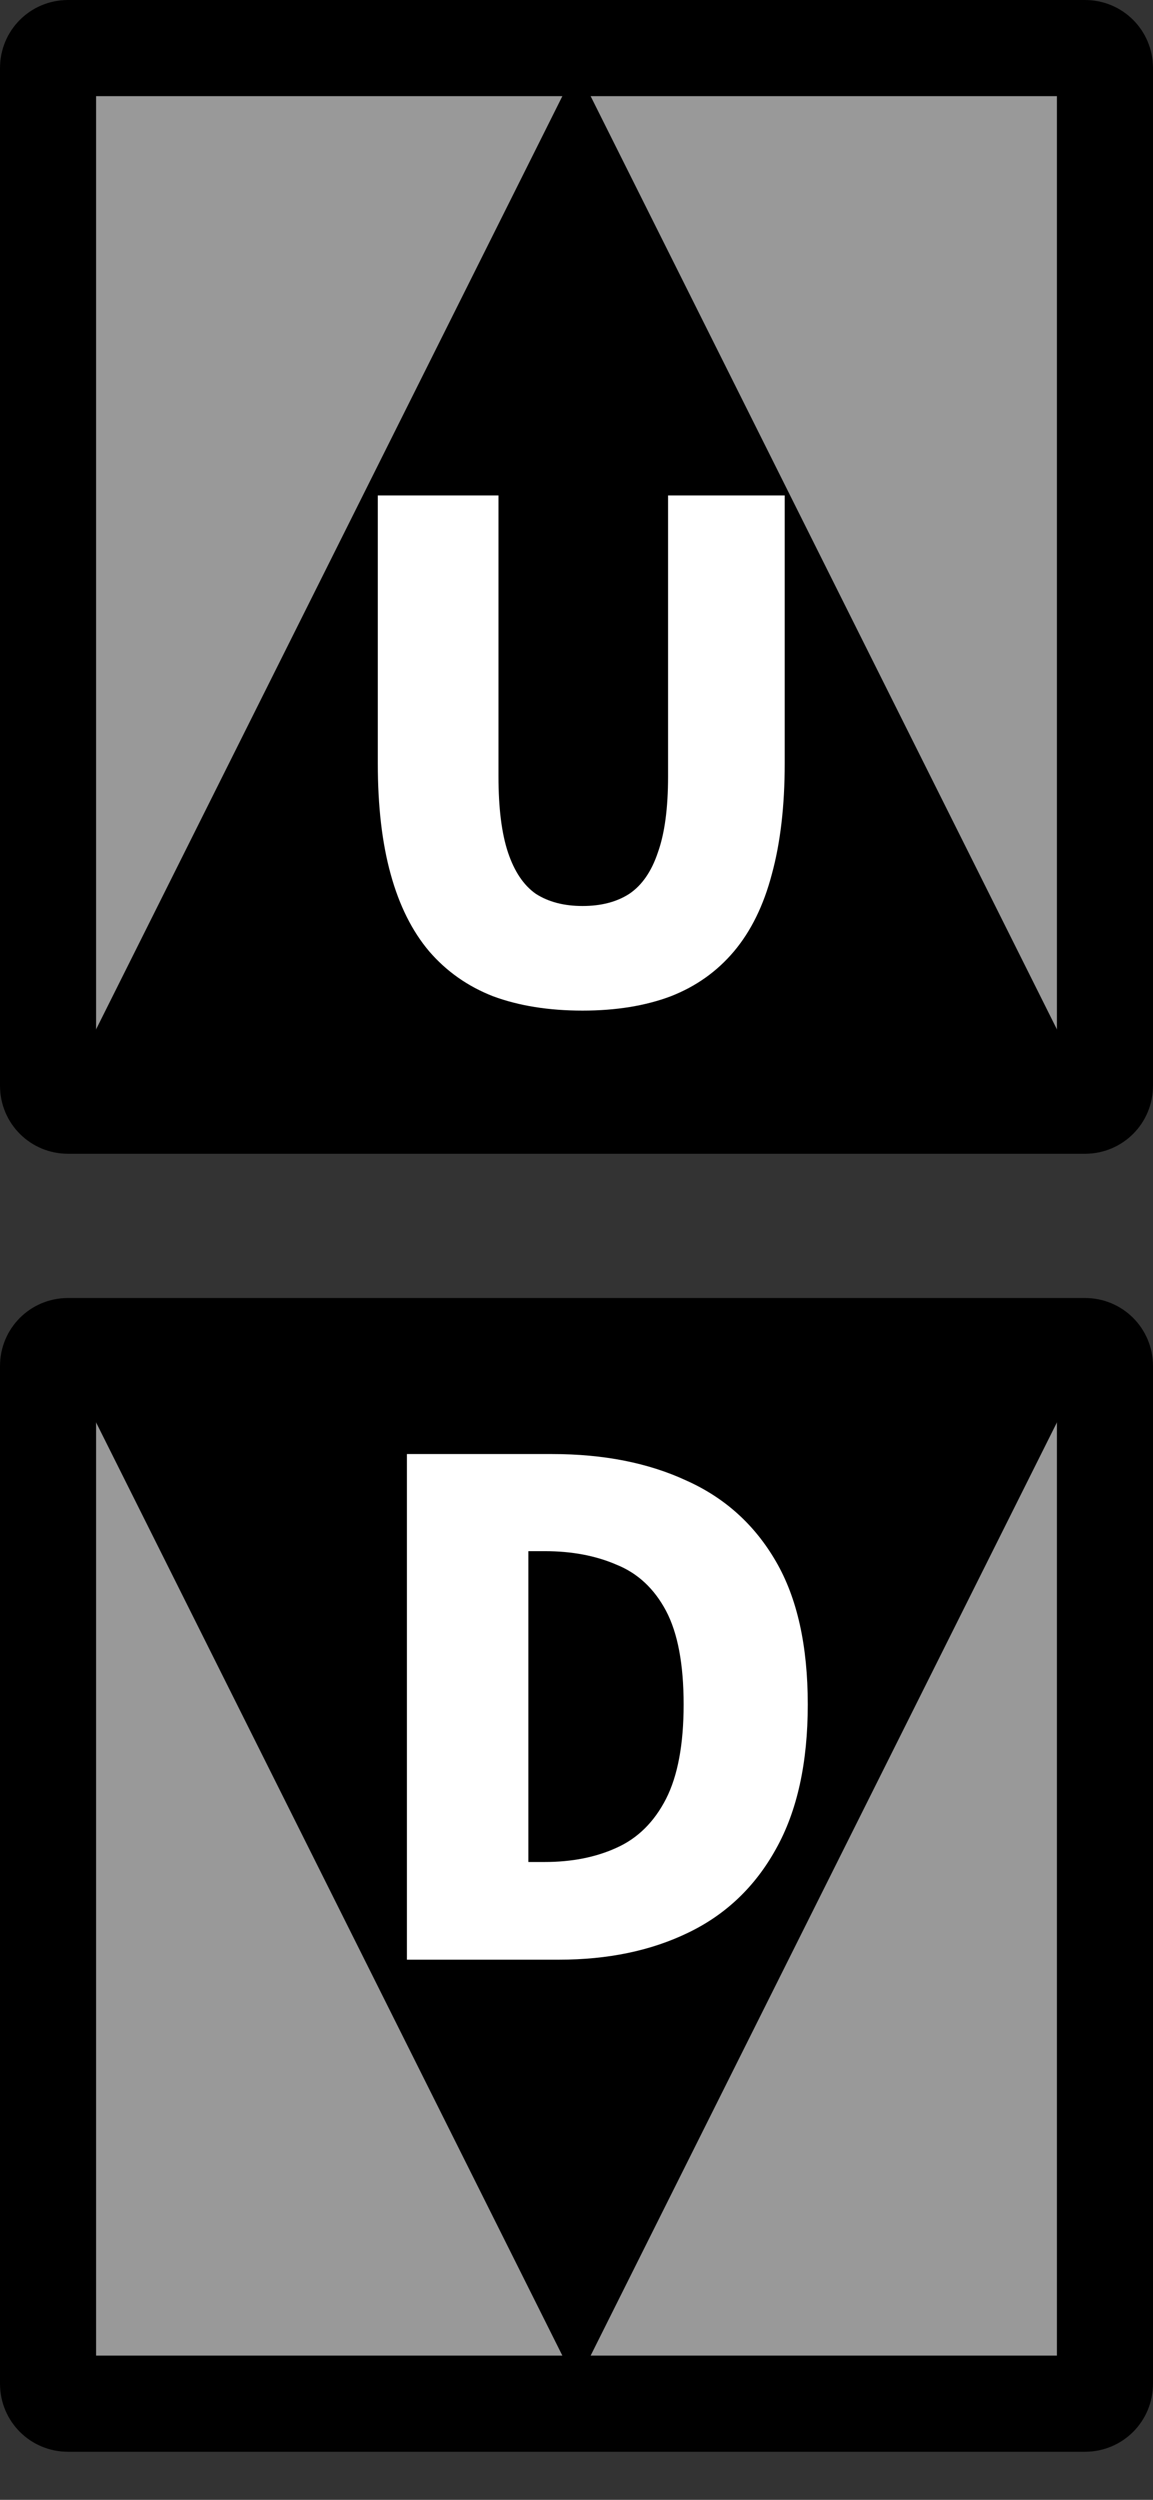 <svg width="12" height="26" viewBox="0 0 12 26" fill="none" xmlns="http://www.w3.org/2000/svg">
<rect x="0" y="0" width="12" height="26" fill="#333333" stroke="none"/>
<path d="M0.706 0.5H11.294C11.408 0.5 11.5 0.592 11.5 0.706V11.294C11.5 11.408 11.408 11.5 11.294 11.5H0.706C0.592 11.5 0.5 11.408 0.5 11.294V0.706C0.5 0.592 0.592 0.5 0.706 0.5Z" fill="#999999" stroke="black"/>
<path d="M11.294 11.294H0.706L6 0.706L11.294 11.294Z" fill="black"/>
<path d="M6.063 10.511C5.71 10.511 5.4 10.461 5.132 10.362C4.868 10.259 4.647 10.103 4.468 9.896C4.289 9.685 4.155 9.416 4.066 9.092C3.976 8.767 3.932 8.383 3.932 7.941V5.153H5.188V8.075C5.188 8.405 5.221 8.668 5.287 8.866C5.353 9.063 5.449 9.207 5.576 9.296C5.708 9.381 5.87 9.423 6.063 9.423C6.256 9.423 6.419 9.381 6.55 9.296C6.682 9.207 6.781 9.063 6.847 8.866C6.918 8.668 6.953 8.405 6.953 8.075V5.153H8.167V7.941C8.167 8.383 8.122 8.767 8.033 9.092C7.948 9.416 7.816 9.685 7.638 9.896C7.463 10.103 7.245 10.259 6.981 10.362C6.718 10.461 6.412 10.511 6.063 10.511Z" fill="white"/>
<path d="M0.706 14H11.294C11.408 14 11.5 14.092 11.5 14.206V24.794C11.5 24.908 11.408 25 11.294 25H0.706C0.592 25 0.5 24.908 0.5 24.794V14.206C0.5 14.092 0.592 14 0.706 14Z" fill="#999999" stroke="black"/>
<path d="M0.706 14.206H11.294L6 24.794L0.706 14.206Z" fill="black"/>
<path d="M4.235 20.382V15.123H5.746C6.282 15.123 6.748 15.215 7.144 15.399C7.544 15.578 7.854 15.858 8.075 16.239C8.297 16.62 8.407 17.116 8.407 17.728C8.407 18.335 8.297 18.837 8.075 19.232C7.859 19.622 7.555 19.912 7.165 20.1C6.779 20.288 6.329 20.382 5.817 20.382H4.235ZM5.499 19.366H5.668C5.951 19.366 6.2 19.317 6.417 19.218C6.638 19.119 6.809 18.949 6.932 18.709C7.054 18.469 7.115 18.142 7.115 17.728C7.115 17.309 7.054 16.985 6.932 16.754C6.809 16.523 6.638 16.363 6.417 16.274C6.2 16.18 5.951 16.133 5.668 16.133H5.499V19.366Z" fill="white"/>
</svg>
